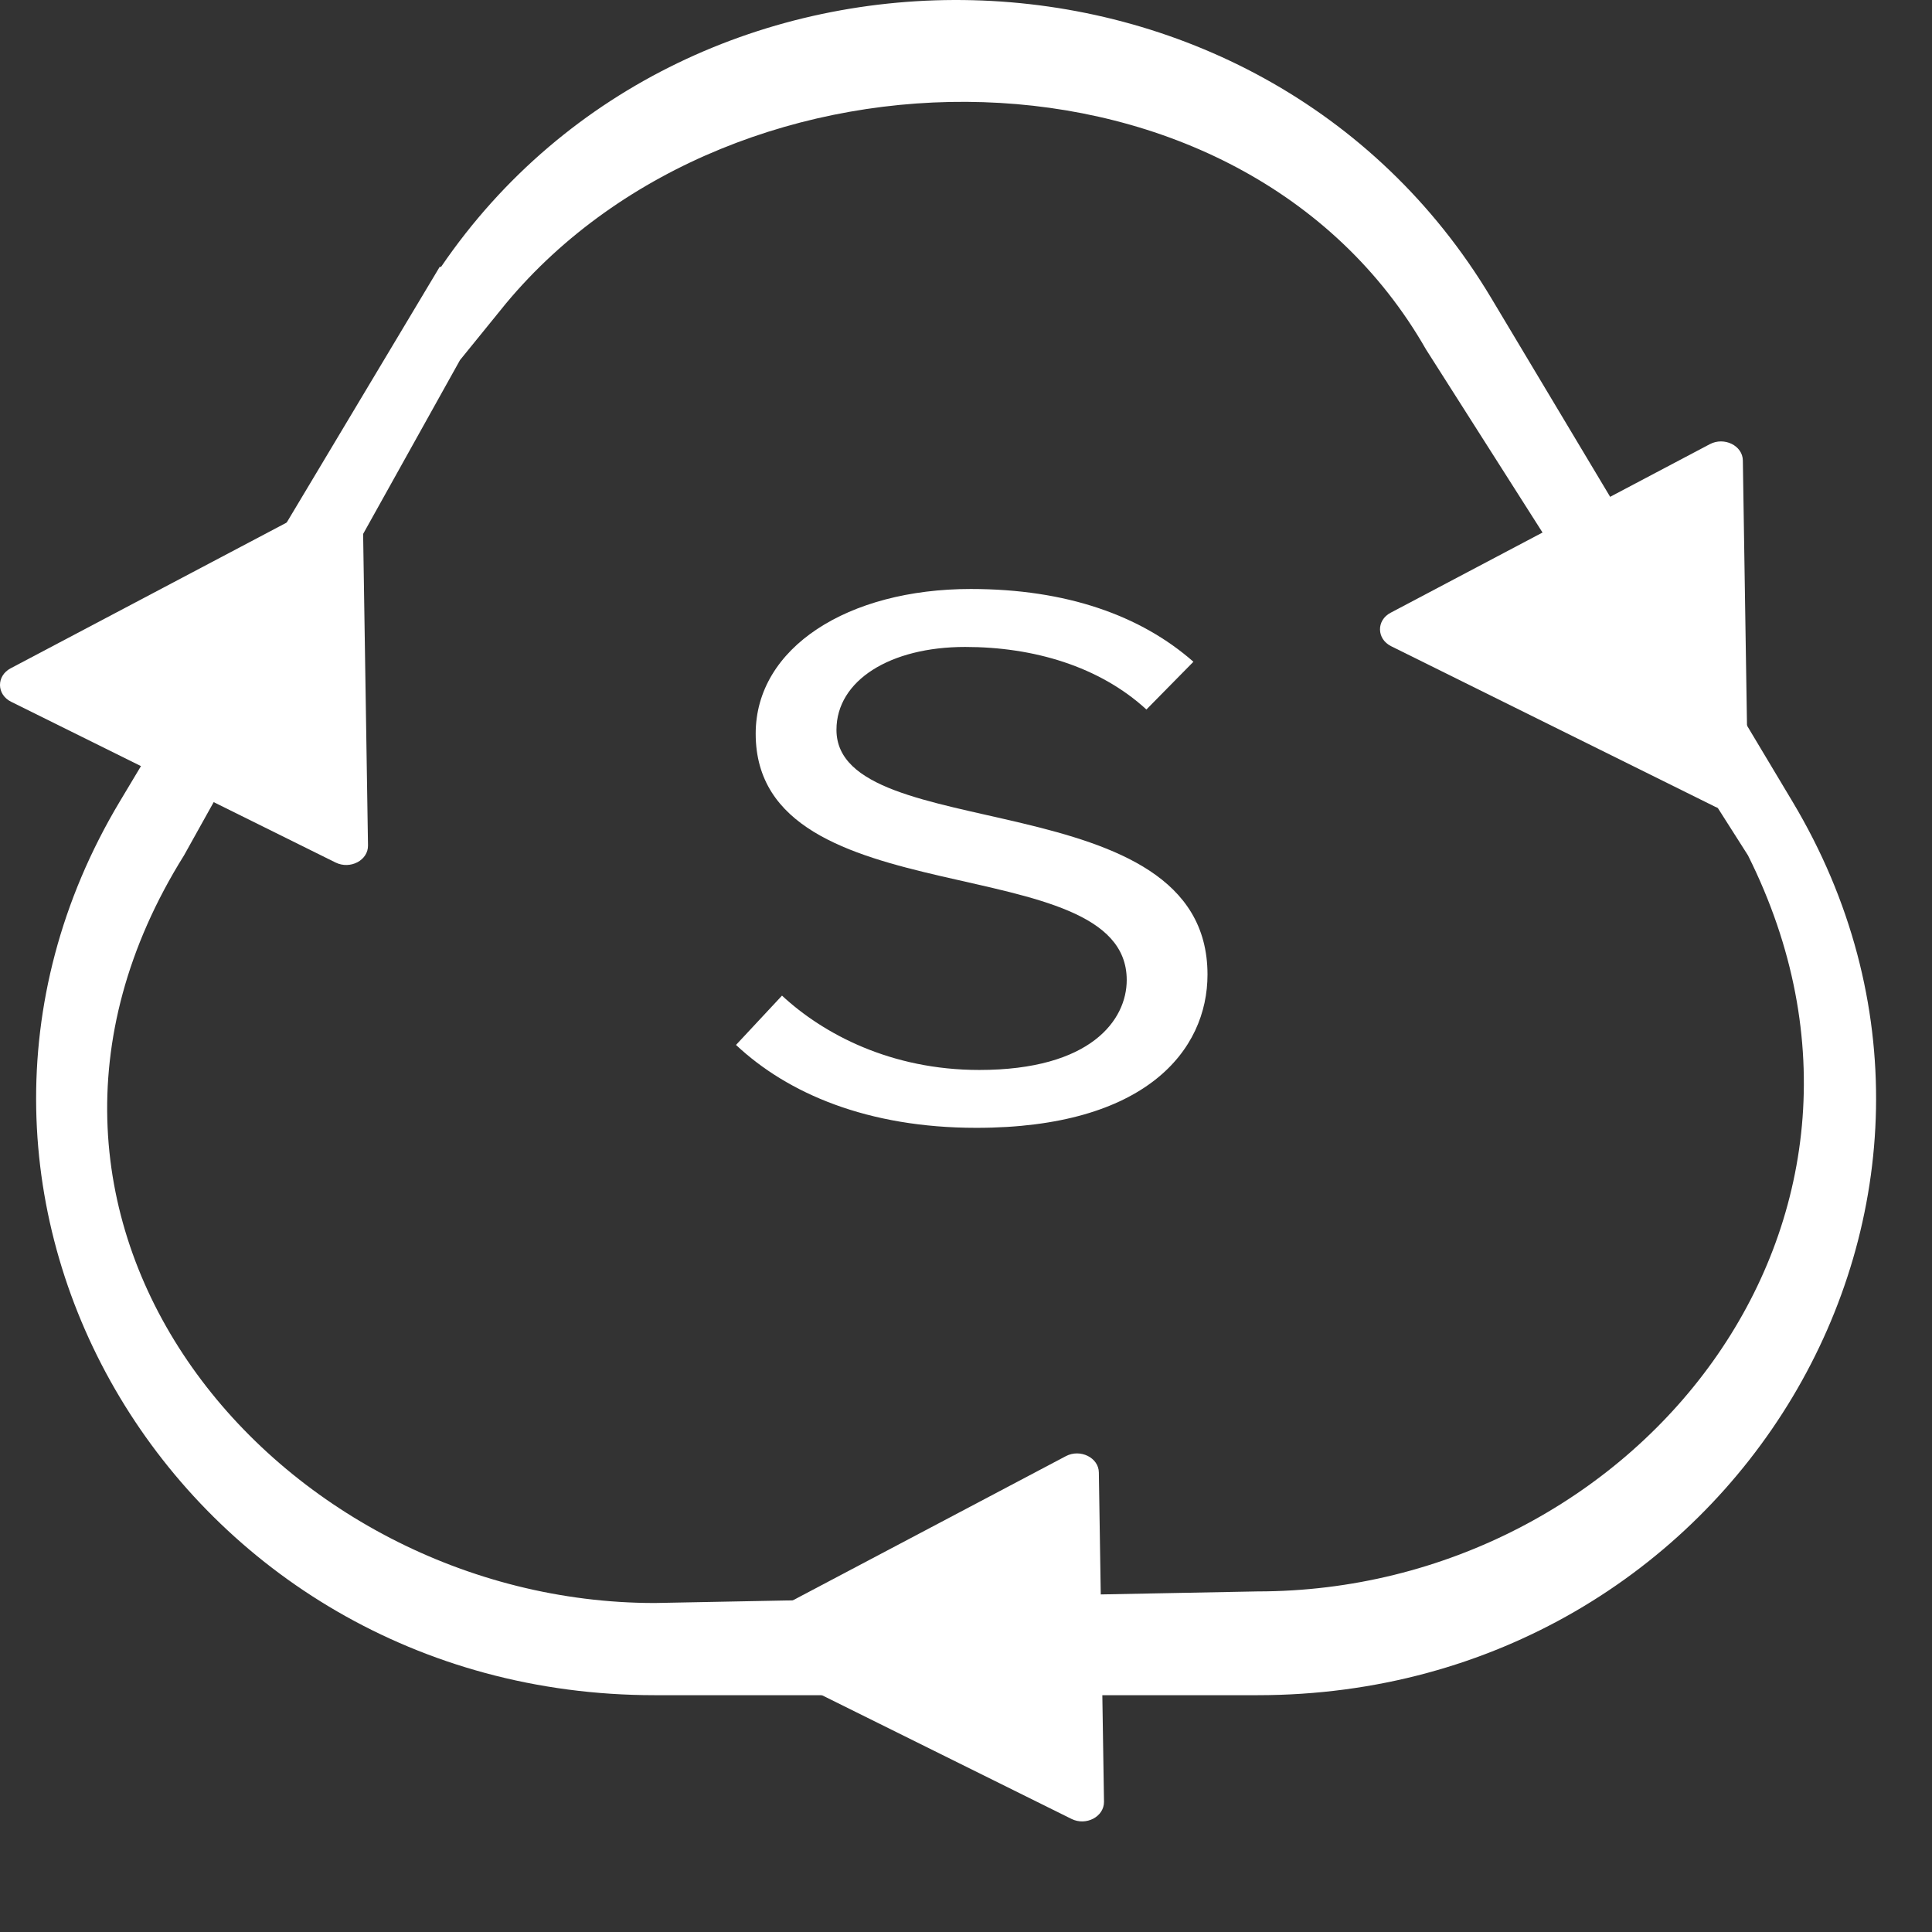 <svg width="21" height="21" viewBox="0 0 21 21" fill="none" xmlns="http://www.w3.org/2000/svg">
<rect x="0" y="0" width="21" height="21" fill="#333333" stroke="none"/>
<path fill-rule="evenodd" clip-rule="evenodd" d="M4.794 2.901C7.505 -1.076 13.693 -0.964 16.208 3.238L19.483 8.712C22.067 13.029 18.836 18.426 13.668 18.426H7.117C1.948 18.426 -1.282 13.029 1.302 8.712L4.779 2.901H4.794ZM15.5 3.798C13.5 0.298 8 0.298 5.5 3.298L5 3.914L2 9.298C-0.5 13.298 3.026 17.424 7.117 17.424L13.668 17.298C17.758 17.298 21 13.298 19 9.298L15.5 3.798Z" fill="white"/>
<path d="M8 11.358L8.5 10.822C8.949 11.239 9.684 11.63 10.644 11.63C11.859 11.63 12.247 11.086 12.247 10.652C12.247 9.19 8.214 9.998 8.214 7.975C8.214 7.04 9.215 6.402 10.552 6.402C11.594 6.402 12.4 6.691 12.972 7.193L12.461 7.712C11.951 7.244 11.236 7.032 10.491 7.032C9.674 7.032 9.092 7.397 9.092 7.933C9.092 9.208 13.125 8.477 13.125 10.593C13.125 11.418 12.451 12.259 10.613 12.259C9.429 12.259 8.562 11.885 8 11.358Z" fill="white"/>
<path d="M18.647 8.771L15.121 7.024C14.962 6.945 14.959 6.742 15.116 6.66L18.585 4.828C18.742 4.745 18.942 4.844 18.944 5.005L19 8.585C19.003 8.746 18.806 8.85 18.647 8.771Z" fill="white"/>
<path d="M11.647 19.771L8.121 18.023C7.962 17.945 7.959 17.742 8.116 17.66L11.585 15.828C11.742 15.745 11.942 15.844 11.944 16.005L12 19.584C12.002 19.746 11.806 19.85 11.647 19.771Z" fill="white"/>
<path d="M3.647 9.375L0.121 7.628C-0.038 7.549 -0.041 7.347 0.116 7.264L3.586 5.432C3.742 5.349 3.942 5.448 3.944 5.61L4 9.189C4.003 9.351 3.807 9.454 3.647 9.375Z" fill="white"/>
</svg>
